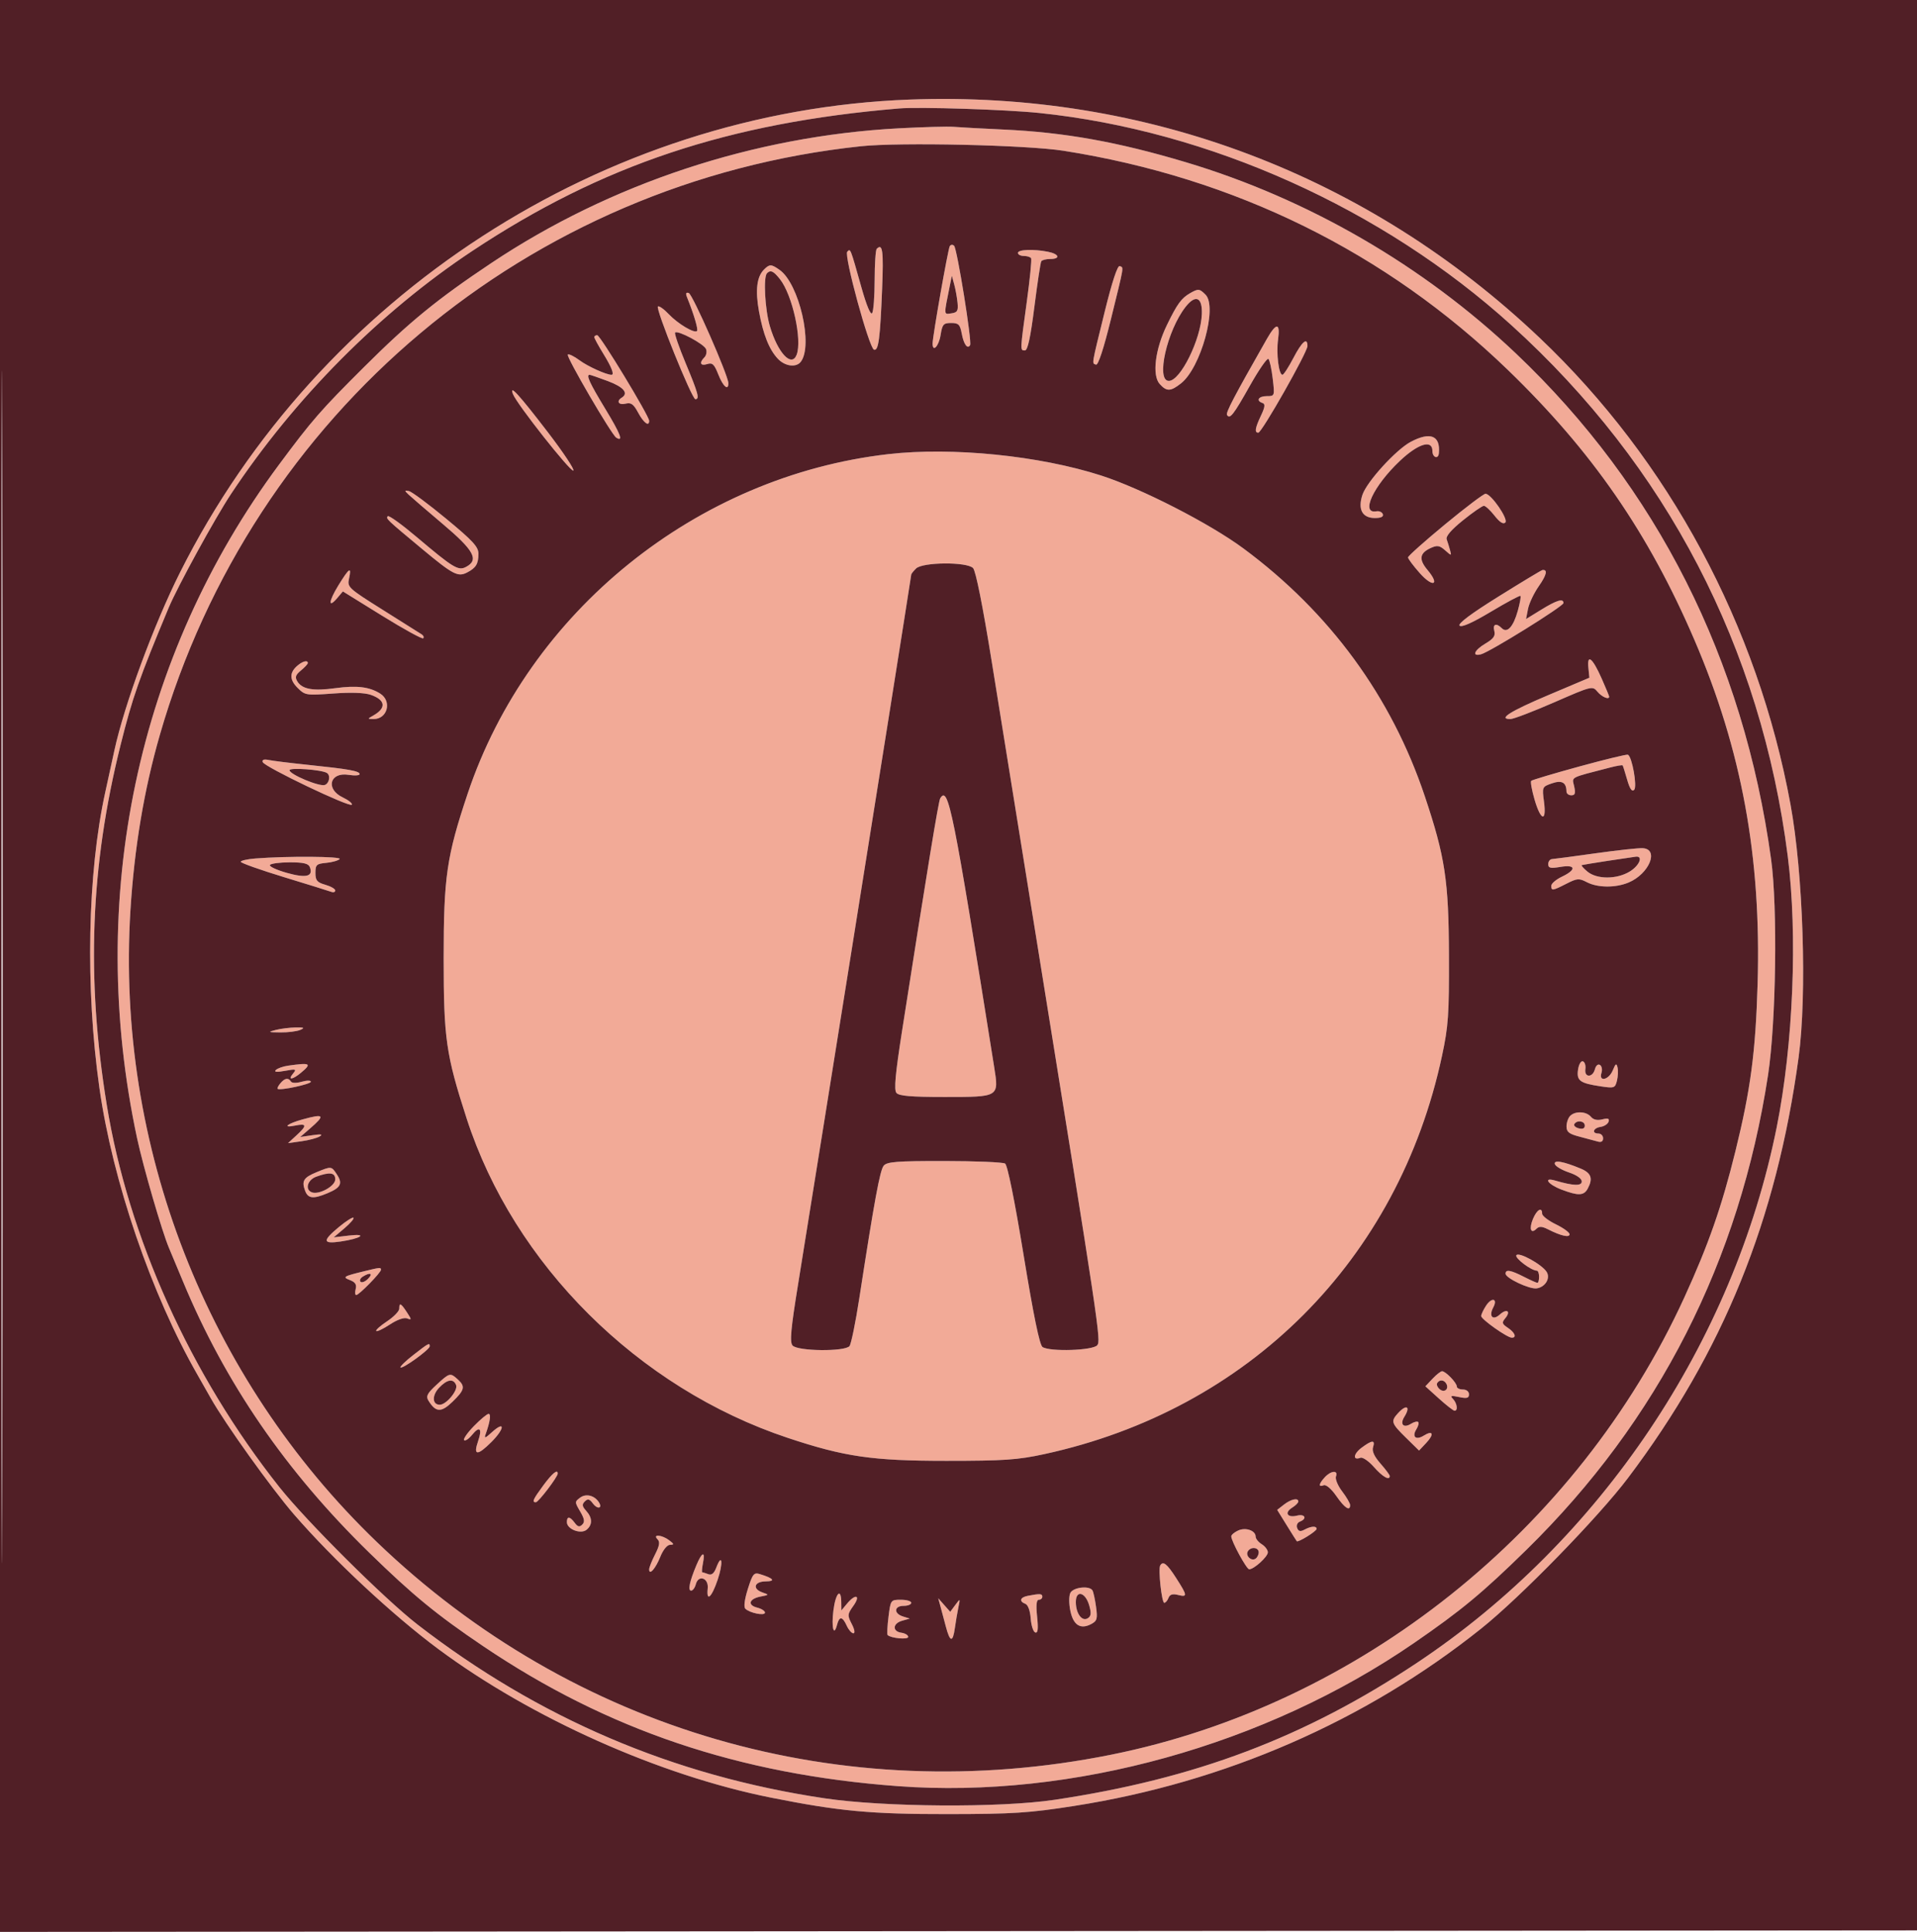 <svg xmlns="http://www.w3.org/2000/svg" width="629" height="634" viewBox="0 0 629 634" version="1.1"><path d="M 298.500 32.674 C 198.048 36.400, 104.722 96.887, 59.073 187.855 C 50.476 204.985, 40.806 231.209, 37.533 246.269 C 36.788 249.696, 35.438 255.875, 34.532 260 C 28.705 286.543, 27.961 324.125, 32.612 357 C 36.934 387.548, 49.704 424.889, 64.846 451.250 C 66.031 453.312, 67.947 456.687, 69.104 458.750 C 73.810 467.138, 89.004 488.374, 96.470 497 C 109.256 511.771, 128.832 530.039, 143.761 541.131 C 174.344 563.855, 216.369 582.635, 252.976 589.938 C 275.338 594.399, 285.773 595.371, 311 595.342 C 332.464 595.317, 337.595 594.987, 352.403 592.672 C 401.847 584.943, 447.980 564.841, 486 534.458 C 498.867 524.175, 524.443 497.930, 534.196 485 C 565.372 443.670, 582.916 400.404, 590.155 347 C 592.942 326.439, 591.669 286.727, 587.495 264 C 576.715 205.306, 547.640 151.198, 505.239 110.924 C 448.861 57.375, 376.004 29.799, 298.500 32.674 M 295 35.591 C 238.955 40.296, 197.544 54.123, 155 82.337 C 124.640 102.471, 96.692 130.625, 75.794 162.127 C 70.597 169.960, 58.230 192.539, 55.323 199.500 C 45.602 222.777, 43.445 228.935, 39.560 244.500 C 29.659 284.165, 28.246 320.862, 35.014 362.500 C 42.083 405.984, 62.477 451.187, 91.637 488 C 100.497 499.185, 126.284 524.843, 137 533.136 C 176.745 563.892, 220.923 582.760, 270.500 590.152 C 290.093 593.073, 328.065 593.328, 345.970 590.658 C 392.238 583.760, 428.189 570.168, 465 545.655 C 525.149 505.602, 568.807 440.560, 582.973 369.896 C 588.400 342.825, 589.870 306.736, 586.595 281 C 577.882 212.529, 546.859 152.896, 495.941 106.739 C 453.705 68.452, 396.756 42.847, 341 37.074 C 330.114 35.947, 301.681 35.030, 295 35.591 M 294.849 42.113 C 247.379 44.655, 200.301 60.228, 161.226 86.315 C 143.444 98.186, 134.324 105.639, 119.427 120.476 C 105.223 134.622, 102.374 137.893, 91.535 152.500 C 44.921 215.318, 28.147 294.996, 44.990 373.590 C 46.996 382.948, 53.167 404.184, 55.426 409.500 C 56.127 411.150, 58.195 416.100, 60.022 420.500 C 73.851 453.811, 93.758 482.806, 121.157 509.545 C 135.481 523.524, 143.277 529.925, 158.500 540.205 C 199.262 567.731, 242.496 582.327, 294.655 586.173 C 351.730 590.381, 415.194 572.768, 463.978 539.182 C 479.457 528.524, 486.415 522.755, 500.839 508.615 C 544.151 466.157, 570.802 413.782, 580.128 352.793 C 582.761 335.571, 583.296 297.759, 581.129 282 C 572.092 216.283, 543.645 159.882, 497.403 116 C 466.977 87.126, 429.110 65.192, 389 53.210 C 366.702 46.549, 349.294 43.432, 329.248 42.511 C 322.237 42.189, 314.925 41.791, 313 41.627 C 311.075 41.462, 302.907 41.681, 294.849 42.113 M 282.500 47.993 C 173.388 59.547, 82.835 135.609, 52.429 241.245 C 47.260 259.207, 44.077 278.215, 42.796 298.784 C 37.992 375.950, 67.786 452.339, 123.629 506.029 C 188.086 567.999, 276.310 593.578, 364.500 575.863 C 445.912 559.509, 517.650 502.284, 552.677 425.752 C 560.571 408.505, 564.932 396.016, 569.420 377.804 C 574.411 357.550, 576.032 345.324, 576.699 322.899 C 577.936 281.272, 571.484 246.136, 555.967 210 C 540.881 174.866, 522.381 148.092, 494.736 121.381 C 454.775 82.769, 405.260 58.342, 349 49.484 C 336.896 47.579, 295.234 46.644, 282.500 47.993 M 311.640 80.774 C 311.057 81.717, 306.006 110.364, 306.002 112.750 C 305.997 115.769, 308.037 113.623, 308.616 110 C 309.187 106.428, 309.558 106, 312.082 106 C 314.523 106, 314.999 106.480, 315.568 109.511 C 316.226 113.017, 317.465 114.715, 318.308 113.266 C 318.959 112.149, 314.053 81.653, 313.064 80.664 C 312.603 80.203, 311.962 80.252, 311.640 80.774 M 287.667 81.667 C 287.300 82.033, 286.993 86.646, 286.985 91.917 C 286.976 97.188, 286.611 102.065, 286.173 102.755 C 285.680 103.530, 284.325 100.282, 282.627 94.255 C 278.932 81.146, 279.080 81.520, 278 82.600 C 276.847 83.753, 285.157 114.219, 286.771 114.757 C 288.249 115.250, 288.786 111.223, 289.439 94.750 C 289.937 82.218, 289.600 79.733, 287.667 81.667 M 334 83 C 334 83.550, 334.873 84, 335.941 84 C 337.009 84, 338.080 84.338, 338.323 84.750 C 338.565 85.162, 337.931 91.575, 336.912 99 C 334.674 115.320, 334.687 115, 336.293 115 C 337.206 115, 338.117 110.808, 339.390 100.750 C 340.382 92.912, 341.401 86.162, 341.656 85.750 C 341.910 85.338, 343.216 85, 344.559 85 C 348.048 85, 347.577 83.365, 343.875 82.625 C 339.150 81.680, 334 81.875, 334 83 M 250.653 88.490 C 248.313 90.830, 247.783 95.288, 249.028 102.154 C 250.411 109.779, 252.365 114.695, 255.222 117.736 C 257.554 120.218, 261.198 120.710, 262.737 118.750 C 266.904 113.444, 262.214 93.065, 255.791 88.566 C 253.027 86.630, 252.520 86.623, 250.653 88.490 M 362.495 102.209 C 358.024 120.392, 358.228 119.149, 359.622 119.666 C 360.329 119.928, 362.136 114.423, 364.505 104.791 C 368.976 86.608, 368.772 87.851, 367.378 87.334 C 366.671 87.072, 364.864 92.577, 362.495 102.209 M 251.667 89.667 C 250.415 90.918, 250.997 101.626, 252.612 107.068 C 255.224 115.873, 259.752 120.694, 261.393 116.418 C 263.258 111.557, 260.011 96.826, 255.930 91.638 C 253.807 88.939, 252.841 88.492, 251.667 89.667 M 311.656 93.750 C 309.644 103.719, 309.615 103.192, 312.152 102.832 C 314.137 102.551, 314.451 102.008, 314.182 99.318 C 314.007 97.569, 313.514 94.869, 313.088 93.318 L 312.312 90.500 311.656 93.750 M 390.500 96.208 C 387.616 97.862, 386.256 99.731, 382.875 106.690 C 379.013 114.639, 377.967 123.201, 380.514 126.015 C 382.808 128.550, 384.078 128.513, 387.514 125.811 C 394.016 120.696, 399.539 100.682, 395.550 96.693 C 393.574 94.717, 393.168 94.678, 390.500 96.208 M 225.446 97.614 C 227.649 103.045, 229.165 108.168, 228.705 108.628 C 227.839 109.494, 222.413 106.258, 219.427 103.095 C 217.882 101.457, 216.286 100.323, 215.881 100.573 C 214.962 101.142, 227.014 131, 228.162 131 C 229.621 131, 229.102 129.076, 224.997 119.251 C 222.796 113.983, 221.231 109.436, 221.519 109.147 C 222.390 108.277, 231.020 112.889, 231.665 114.570 C 231.995 115.430, 231.756 116.644, 231.133 117.267 C 229.342 119.058, 229.811 120.195, 232.048 119.485 C 233.750 118.945, 234.367 119.524, 235.700 122.917 C 237.239 126.837, 239.013 128.365, 238.988 125.750 C 238.963 123.224, 227.266 96.589, 225.995 96.165 C 225.060 95.853, 224.902 96.270, 225.446 97.614 M 389.022 100.698 C 382.930 108.442, 379.181 125, 383.520 125 C 387.324 125, 394.058 111.337, 394.345 103.035 C 394.536 97.519, 392.297 96.536, 389.022 100.698 M 415.666 111.250 C 404.839 130.277, 402.143 135.422, 402.606 136.171 C 403.541 137.684, 404.695 136.207, 410.139 126.532 C 413.068 121.325, 415.794 117.394, 416.196 117.796 C 416.598 118.198, 417.230 121.108, 417.601 124.263 C 418.271 129.966, 418.260 130, 415.638 130 C 412.933 130, 412.011 131.499, 414.250 132.255 C 415.198 132.575, 415.078 133.569, 413.750 136.373 C 411.805 140.479, 411.568 142, 412.874 142 C 414.022 142, 429 115.585, 429 113.561 C 429 110.539, 427.215 112.058, 424.373 117.498 C 422.793 120.521, 421.183 122.996, 420.795 122.998 C 419.585 123.002, 418.721 116.054, 419.355 111.424 C 420.123 105.824, 418.789 105.761, 415.666 111.250 M 195 110.639 C 195 110.991, 196.350 113.473, 198 116.154 C 200.690 120.526, 201.647 123, 200.649 123 C 198.939 123, 192.855 120.245, 190.184 118.261 C 188.361 116.906, 186.613 116.054, 186.300 116.367 C 185.681 116.986, 200.659 142.671, 202.193 143.619 C 204.659 145.144, 203.642 142.479, 198.550 134.082 C 193.457 125.684, 192.225 123, 193.462 123 C 193.717 123, 196.417 123.932, 199.462 125.072 C 204.633 127.006, 206.343 129.052, 204 130.500 C 202.122 131.661, 202.995 133.039, 205.250 132.474 C 207.067 132.019, 207.867 132.592, 209.407 135.455 C 211.199 138.785, 213 140.113, 213 138.105 C 213 136.492, 196.932 110, 195.954 110 C 195.429 110, 195 110.288, 195 110.639 M 168.305 129.310 C 169.515 132.538, 187.220 154.982, 188.118 154.427 C 188.597 154.131, 184.859 148.501, 179.813 141.916 C 170.303 129.508, 167.037 125.930, 168.305 129.310 M 462.913 144.984 C 458.071 147.544, 448.454 158.094, 447.030 162.409 C 445.462 167.161, 446.991 170, 451.119 170 C 453.123 170, 454.017 169.572, 453.730 168.750 C 453.489 168.063, 452.546 167.634, 451.633 167.797 C 446.298 168.751, 450.606 159.500, 459.344 151.236 C 465.335 145.570, 470 144.154, 470 148 C 470 150.149, 471.921 150.830, 472.118 148.750 C 472.668 142.949, 469.340 141.587, 462.913 144.984 M 291.500 149.035 C 228.523 156.234, 173.445 200.690, 153.442 260.467 C 146.546 281.077, 145.568 287.788, 145.572 314.500 C 145.576 340.796, 146.331 346.068, 153.088 366.987 C 168.579 414.945, 209.376 455.544, 258.500 471.886 C 277.148 478.090, 286.265 479.409, 310.500 479.409 C 329.435 479.409, 333.914 479.102, 342.647 477.206 C 409.686 462.657, 458.828 413.437, 473.147 346.500 C 475.232 336.751, 475.491 332.998, 475.424 313.500 C 475.338 288.955, 474.164 281.208, 467.514 261.336 C 456.572 228.637, 436.324 200.962, 408 179.993 C 396.929 171.796, 374.533 160.317, 361.299 156.055 C 340.999 149.516, 312.428 146.643, 291.500 149.035 M 134 162.257 C 134.825 163.049, 139.887 167.406, 145.250 171.938 C 155.561 180.651, 157.239 183.731, 152.933 186.036 C 150.375 187.405, 148.787 186.445, 136.697 176.219 C 131.855 172.124, 127.606 169.060, 127.256 169.411 C 126.512 170.155, 126.715 170.349, 138.500 180.154 C 148.697 188.637, 150.270 189.453, 153.322 187.847 C 156.201 186.332, 156.966 185.058, 156.985 181.750 C 156.997 179.468, 155.202 177.513, 146.419 170.250 C 140.599 165.438, 135.087 161.346, 134.169 161.158 C 132.689 160.854, 132.670 160.979, 134 162.257 M 474.180 172.055 C 467.481 177.585, 462 182.477, 462 182.926 C 462 183.375, 463.722 185.684, 465.827 188.055 C 470.183 192.964, 472.590 192.043, 468.405 187.070 C 465.464 183.575, 465.766 181.519, 469.468 179.833 C 471.579 178.871, 472.345 178.995, 474.153 180.591 C 476.285 182.474, 476.307 182.473, 475.770 180.500 C 475.471 179.400, 474.982 177.825, 474.682 177 C 474.324 176.015, 476.160 173.869, 480.030 170.750 C 483.270 168.137, 486.357 166, 486.888 166 C 487.420 166, 488.995 167.457, 490.389 169.238 C 492.066 171.381, 493.259 172.141, 493.916 171.484 C 495.007 170.393, 489.314 162.103, 487.430 162.037 C 486.841 162.017, 480.878 166.525, 474.180 172.055 M 300.571 186.571 C 299.707 187.436, 299 188.320, 299 188.537 C 299 188.962, 285.290 275.336, 279.483 311.500 C 277.540 323.600, 273.475 349.025, 270.450 368 C 267.425 386.975, 263.573 410.959, 261.891 421.297 C 259.476 436.143, 259.087 440.400, 260.039 441.547 C 261.619 443.450, 277.266 443.620, 278.740 441.750 C 279.282 441.063, 280.731 433.975, 281.961 426 C 286.910 393.894, 288.723 384.039, 289.955 382.555 C 291.038 381.249, 294.230 381.002, 309.872 381.015 C 320.118 381.024, 329.079 381.398, 329.787 381.847 C 330.583 382.352, 332.902 393.818, 335.869 411.919 C 339.136 431.851, 341.116 441.460, 342.082 442.072 C 344.595 443.663, 358.591 443.198, 360.020 441.476 C 361.287 439.949, 360.802 436.708, 339.967 307.500 C 338.370 297.600, 335.506 279.825, 333.602 268 C 331.699 256.175, 328.013 233.299, 325.413 217.164 C 322.451 198.782, 320.158 187.300, 319.271 186.414 C 317.189 184.332, 302.689 184.454, 300.571 186.571 M 111.028 192.109 C 107.782 197.385, 107.596 199.883, 110.725 196.186 L 112.500 194.088 125.388 202.072 C 132.477 206.463, 138.539 209.794, 138.860 209.474 C 139.180 209.153, 138.965 208.578, 138.381 208.196 C 137.797 207.813, 132.047 204.191, 125.603 200.147 C 114.296 193.050, 113.909 192.692, 114.523 189.897 C 115.430 185.766, 114.612 186.284, 111.028 192.109 M 491.718 195.745 C 482.661 201.391, 478.274 204.674, 478.922 205.322 C 479.570 205.970, 483.095 204.401, 489.204 200.745 C 494.317 197.686, 498.675 195.354, 498.888 195.563 C 499.101 195.772, 498.708 197.972, 498.013 200.452 C 496.536 205.730, 494.519 207.919, 492.758 206.158 C 490.940 204.340, 489.714 204.800, 490.310 207.077 C 490.726 208.670, 490.054 209.626, 487.427 211.176 C 483.713 213.367, 482.803 215.546, 485.946 214.724 C 488.855 213.964, 513 198.953, 513 197.906 C 513 196.289, 510.820 196.939, 505.720 200.077 L 500.719 203.154 501.368 199.827 C 501.724 197.997, 503.326 194.626, 504.927 192.336 C 507.502 188.652, 507.901 186.838, 506.083 187.077 C 505.762 187.119, 499.298 191.020, 491.718 195.745 M 521.172 219.100 L 521.500 222.415 508.031 228.115 C 495.442 233.442, 491.340 236.047, 495.667 235.966 C 496.675 235.947, 503.125 233.475, 510 230.474 C 522.341 225.085, 522.521 225.041, 524.160 227.008 C 525.597 228.731, 528 229.743, 528 228.624 C 528 228.418, 526.899 225.759, 525.553 222.716 C 522.556 215.939, 520.707 214.413, 521.172 219.100 M 97.831 218.250 C 94.951 220.570, 94.875 222.966, 97.595 225.686 C 100.104 228.195, 100.408 228.244, 109.335 227.592 C 115.201 227.164, 119.641 227.322, 121.670 228.031 C 126.512 229.725, 126.834 232.347, 122.500 234.805 C 120.512 235.932, 120.512 235.939, 122.550 235.970 C 127.135 236.038, 128.695 230.119, 124.750 227.621 C 121.227 225.390, 117.036 224.882, 110.054 225.839 C 102.761 226.839, 99.144 226.200, 97.577 223.636 C 96.718 222.231, 96.955 221.501, 98.750 220.027 C 99.987 219.011, 101 217.914, 101 217.590 C 101 216.608, 99.475 216.926, 97.831 218.250 M 518.223 251.536 C 509.821 253.837, 502.707 255.960, 502.414 256.253 C 502.121 256.545, 502.615 259.308, 503.512 262.393 C 505.565 269.455, 507.510 269.902, 506.608 263.105 C 505.969 258.282, 506.006 258.194, 509.163 257.093 C 512.461 255.943, 513.948 256.763, 513.985 259.750 C 513.993 260.438, 514.711 261, 515.579 261 C 516.807 261, 517.015 260.345, 516.512 258.057 C 515.805 254.834, 514.719 255.401, 528.351 251.867 C 530.469 251.318, 532.300 251.011, 532.421 251.184 C 532.541 251.358, 533.205 253.468, 533.897 255.873 C 534.769 258.906, 535.473 259.927, 536.196 259.204 C 537.259 258.141, 535.522 248.351, 534.150 247.673 C 533.792 247.496, 526.625 249.235, 518.223 251.536 M 86.202 250.105 C 86.715 251.646, 114.828 265.087, 115.446 264.087 C 115.704 263.670, 114.359 262.588, 112.457 261.681 C 106.718 258.944, 108.206 253.285, 114.400 254.290 C 116.380 254.611, 118 254.503, 118 254.048 C 118 253.030, 114.483 252.398, 101 250.998 C 95.225 250.398, 89.443 249.683, 88.152 249.410 C 86.614 249.084, 85.941 249.324, 86.202 250.105 M 95 252.762 C 95 254.139, 104.878 258.261, 106.597 257.601 C 108.083 257.031, 108.513 254.432, 107.250 253.659 C 105.499 252.587, 95 251.818, 95 252.762 M 308.499 262.002 C 307.939 262.908, 304.353 284.774, 295.968 338.405 C 293.763 352.509, 293.296 357.652, 294.129 358.655 C 294.971 359.670, 298.861 360, 310 360 C 327.883 360, 327.780 360.062, 326.214 350.226 C 312.641 264.971, 311.175 257.672, 308.499 262.002 M 523.500 280.035 C 516.350 281.040, 509.938 281.894, 509.250 281.931 C 508.563 281.969, 508 282.715, 508 283.588 C 508 284.886, 508.729 285.053, 512 284.500 C 517.072 283.643, 517.345 285.391, 512.500 287.701 C 510.575 288.619, 509 289.962, 509 290.685 C 509 292.410, 509.375 292.360, 513.962 290.019 C 517.490 288.219, 518.104 288.173, 520.673 289.513 C 524.228 291.367, 530.075 291.413, 534.364 289.621 C 541.143 286.789, 544.482 278.674, 539 278.354 C 537.625 278.273, 530.650 279.030, 523.500 280.035 M 83.750 281.735 C 81.138 281.941, 79 282.430, 79 282.822 C 79 283.214, 85.412 285.489, 93.250 287.877 C 101.088 290.266, 108.063 292.433, 108.750 292.694 C 109.438 292.954, 110 292.744, 110 292.228 C 110 291.712, 108.537 290.870, 106.750 290.357 C 104.024 289.576, 103.500 288.947, 103.500 286.463 C 103.500 283.805, 103.860 283.467, 107 283.179 C 108.925 283.002, 110.928 282.439, 111.450 281.929 C 112.370 281.029, 94.306 280.903, 83.750 281.735 M 527.500 282.515 C 523.100 283.193, 519.275 283.820, 519 283.907 C 518.725 283.995, 519.562 284.952, 520.861 286.033 C 523.967 288.621, 530.487 288.610, 534.750 286.011 C 537.922 284.077, 539.243 280.860, 536.750 281.140 C 536.063 281.218, 531.900 281.836, 527.500 282.515 M 88.578 283.874 C 88.281 284.354, 90.782 285.517, 94.135 286.458 C 100.492 288.241, 102.847 287.650, 101.664 284.567 C 101.211 283.386, 99.591 283, 95.090 283 C 91.806 283, 88.875 283.393, 88.578 283.874 M 90.500 338 C 87.792 338.689, 87.937 338.768, 92 338.811 C 94.475 338.838, 97.400 338.473, 98.500 338 C 100.108 337.309, 99.815 337.150, 97 337.189 C 95.075 337.215, 92.150 337.580, 90.500 338 M 517.785 351.010 C 517.251 354.653, 518.371 355.483, 525.204 356.508 C 529.656 357.176, 529.942 357.078, 530.543 354.686 C 530.892 353.296, 530.983 351.335, 530.746 350.329 C 530.390 348.820, 530.116 348.982, 529.182 351.250 C 527.876 354.422, 524.490 355.184, 525.473 352.084 C 525.808 351.030, 525.583 349.860, 524.973 349.484 C 524.336 349.089, 523.632 349.690, 523.316 350.899 C 522.576 353.731, 519.776 353.681, 520.187 350.843 C 520.359 349.657, 519.991 348.512, 519.370 348.300 C 518.743 348.085, 518.037 349.294, 517.785 351.010 M 94.500 349.727 C 92.850 349.962, 91.050 350.604, 90.500 351.155 C 89.833 351.823, 90.831 351.911, 93.500 351.421 C 97.149 350.751, 97.379 350.832, 96.128 352.343 C 94.281 354.572, 95.954 354.389, 98.750 352.056 C 102.435 348.982, 101.877 348.677, 94.500 349.727 M 91.980 355.524 C 91.284 356.362, 90.892 357.178, 91.107 357.337 C 91.953 357.958, 102 355.797, 102 354.994 C 102 354.522, 100.662 354.523, 99.013 354.996 C 97.250 355.502, 95.793 355.473, 95.454 354.926 C 94.623 353.581, 93.421 353.787, 91.980 355.524 M 515.200 366.200 C 514.540 366.860, 514 368.418, 514 369.661 C 514 371.483, 514.827 372.136, 518.250 373.021 C 520.587 373.625, 523.288 374.348, 524.250 374.627 C 525.388 374.957, 526 374.587, 526 373.567 C 526 372.705, 525.325 372, 524.500 372 C 522.172 372, 522.733 370.178, 525.172 369.820 C 526.366 369.644, 527.550 368.874, 527.802 368.109 C 528.145 367.068, 527.628 366.877, 525.745 367.349 C 524.097 367.763, 522.802 367.466, 521.992 366.490 C 520.503 364.697, 516.859 364.541, 515.200 366.200 M 99.320 367.348 C 94.256 368.743, 92.381 370.274, 96.823 369.385 C 100.720 368.606, 100.817 369.345, 97.250 372.621 L 94.500 375.147 98.904 374.537 C 101.326 374.202, 104.026 373.484, 104.904 372.943 C 106.038 372.244, 105.342 372.130, 102.500 372.550 L 98.500 373.140 101.759 370.320 C 106.811 365.949, 106.366 365.407, 99.320 367.348 M 516.570 368.886 C 516.269 369.374, 516.917 370.007, 518.011 370.293 C 519.300 370.630, 520 370.318, 520 369.406 C 520 367.861, 517.443 367.474, 516.570 368.886 M 510.182 382.046 C 510.426 382.777, 512.509 384.003, 514.813 384.771 C 517.324 385.608, 519 386.786, 519 387.714 C 519 389.273, 516.290 389.182, 510.250 387.422 C 506.199 386.242, 507.887 388.685, 512.283 390.364 C 517.852 392.491, 519.701 392.427, 520.965 390.066 C 522.742 386.746, 522.118 384.947, 518.695 383.517 C 512.940 381.112, 509.683 380.550, 510.182 382.046 M 103.814 384.708 C 99.613 386.434, 98.916 387.568, 100.099 390.750 C 101.067 393.355, 102.746 393.551, 107.410 391.602 C 111.820 389.760, 112.506 388.422, 110.563 385.456 C 108.732 382.662, 108.783 382.667, 103.814 384.708 M 103.750 386.162 C 100.874 387.213, 99.976 390.393, 102.302 391.286 C 104.664 392.192, 110 389.255, 110 387.048 C 110 384.783, 108.218 384.531, 103.750 386.162 M 502.987 400.032 C 501.641 403.281, 502.307 405.093, 504.165 403.235 C 505.008 402.392, 505.962 402.440, 507.899 403.425 C 512.149 405.585, 515 406.239, 515 405.054 C 515 404.460, 512.975 402.990, 510.500 401.788 C 508.025 400.585, 506 399.016, 506 398.301 C 506 395.947, 504.266 396.943, 502.987 400.032 M 111.233 402.650 C 105.712 407.236, 105.826 408.292, 111.750 407.437 C 118.444 406.471, 120.893 404.728, 114.500 405.480 L 109.500 406.068 112.994 403.111 C 114.915 401.485, 116.258 399.924, 115.977 399.644 C 115.696 399.363, 113.562 400.716, 111.233 402.650 M 497.540 411.936 C 496.964 412.868, 502.426 416.987, 504.250 416.996 C 504.663 416.998, 505 417.900, 505 419 C 505 420.100, 504.757 421, 504.460 421 C 504.163 421, 502.156 420.100, 500 419 C 495.662 416.787, 494 416.504, 494 417.980 C 494 419.454, 501.854 423.164, 504.225 422.809 C 507.037 422.389, 508.790 419.476, 507.480 417.400 C 505.920 414.926, 498.285 410.730, 497.540 411.936 M 119.500 417.181 C 112.650 418.848, 112.247 419.103, 114.864 420.110 C 116.572 420.768, 117.084 421.572, 116.708 423.010 C 116.421 424.104, 116.504 425, 116.891 425 C 117.800 425, 125 417.638, 125 416.708 C 125 415.879, 124.762 415.899, 119.500 417.181 M 119.029 418.961 C 118.220 419.473, 117.893 420.226, 118.303 420.636 C 118.712 421.046, 119.808 420.620, 120.738 419.690 C 122.545 417.883, 121.464 417.421, 119.029 418.961 M 487.609 428.473 C 486.724 429.824, 486 431.364, 486 431.894 C 486 432.960, 494.542 439, 496.050 439 C 497.740 439, 497.059 437.283, 494.764 435.759 C 492.818 434.467, 492.707 434.059, 493.906 432.613 C 495.844 430.279, 494.412 429.318, 492.105 431.405 C 489.808 433.484, 488.410 431.972, 489.956 429.081 C 491.528 426.146, 489.482 425.616, 487.609 428.473 M 131 429.486 C 131 430.303, 129.191 432.169, 126.980 433.632 C 124.768 435.095, 123.184 436.518, 123.459 436.793 C 123.734 437.068, 125.749 436.108, 127.936 434.661 C 130.319 433.084, 132.581 432.286, 133.581 432.669 C 135.105 433.254, 135.099 433.081, 133.509 430.655 C 131.524 427.624, 131 427.380, 131 429.486 M 135.646 444.648 C 133.070 446.655, 131.169 448.502, 131.421 448.754 C 132.034 449.367, 141 442.887, 141 441.830 C 141 440.560, 140.672 440.732, 135.646 444.648 M 470.021 452.478 L 467.693 454.956 472.096 458.937 C 474.518 461.126, 476.837 462.936, 477.250 462.959 C 478.443 463.024, 478.120 460.525, 476.750 459.095 C 475.728 458.028, 476.093 457.914, 478.750 458.474 C 481.334 459.019, 482 458.835, 482 457.579 C 482 456.667, 481.156 456, 480 456 C 478.900 456, 478 455.550, 478 455 C 478 453.795, 474.337 450, 473.174 450 C 472.720 450, 471.301 451.115, 470.021 452.478 M 143.235 454.447 C 140.179 457.267, 139.694 458.209, 140.567 459.630 C 142.972 463.544, 144.750 463.634, 148.470 460.030 C 152.484 456.138, 152.750 454.988, 150.171 452.655 C 147.718 450.435, 147.531 450.483, 143.235 454.447 M 144.048 455.449 C 141.683 457.967, 141.817 461, 144.294 461 C 146.418 461, 150.328 456.298, 149.658 454.551 C 148.796 452.306, 146.683 452.644, 144.048 455.449 M 471.570 453.887 C 471.269 454.374, 471.652 455.296, 472.422 455.935 C 473.981 457.229, 475.577 455.742, 474.500 454 C 473.735 452.762, 472.300 452.706, 471.570 453.887 M 458.655 463.829 C 456.288 466.444, 456.505 467.098, 461.308 471.811 L 465.615 476.039 467.978 473.523 C 470.682 470.646, 470.189 469.241, 467.143 471.143 C 464.589 472.737, 463.188 471.530, 464.729 469.062 C 465.363 468.047, 465.635 466.969, 465.333 466.667 C 465.031 466.365, 463.953 466.637, 462.938 467.271 C 460.516 468.783, 459.252 467.428, 460.788 464.968 C 462.953 461.500, 461.476 460.711, 458.655 463.829 M 155.518 467.982 C 153.380 470.172, 151.927 472.260, 152.290 472.623 C 152.653 472.986, 153.823 472.207, 154.889 470.892 C 157.375 467.825, 158.324 468.773, 156.889 472.889 C 155.197 477.744, 156.614 477.857, 161.235 473.235 C 165.693 468.778, 165.781 466.029, 161.336 470.079 C 159.179 472.045, 158.805 472.154, 159.344 470.657 C 160.788 466.651, 161.174 464, 160.311 464 C 159.813 464, 157.656 465.792, 155.518 467.982 M 446.745 475.119 C 444.039 477.137, 443.791 479.401, 446.384 478.406 C 447.110 478.127, 449.107 479.497, 450.822 481.450 C 453.641 484.661, 456 485.997, 456 484.382 C 456 484.042, 454.631 482.205, 452.959 480.300 C 450.898 477.954, 450.114 476.217, 450.526 474.918 C 451.302 472.474, 450.213 472.532, 446.745 475.119 M 178.250 487.497 C 174.845 492.126, 174.461 493, 175.830 493 C 176.665 493, 183 484.683, 183 483.587 C 183 482.009, 181.190 483.500, 178.250 487.497 M 434.655 484.829 C 432.656 487.037, 432.522 488.121, 434.334 487.425 C 435.114 487.126, 436.832 488.593, 438.470 490.957 C 441.204 494.902, 443 496.082, 443 493.933 C 443 493.347, 441.825 491.326, 440.389 489.443 C 438.953 487.561, 438.039 485.341, 438.358 484.510 C 439.171 482.390, 436.667 482.605, 434.655 484.829 M 190.388 491.464 C 188.545 492.819, 188.544 492.926, 190.360 496.016 C 191.784 498.439, 191.944 499.452, 191.042 500.340 C 190.148 501.222, 189.555 501.080, 188.572 499.750 C 186.981 497.596, 186 497.509, 186 499.521 C 186 501.842, 190.563 503.607, 192.470 502.025 C 194.464 500.370, 194.410 498.111, 192.324 495.805 C 190.989 494.330, 190.901 493.703, 191.891 492.726 C 192.875 491.756, 193.431 491.902, 194.557 493.427 C 195.989 495.367, 197.767 495.049, 196.544 493.072 C 195.130 490.783, 192.316 490.048, 190.388 491.464 M 421.282 493.772 L 419.064 495.500 422.159 500.500 C 423.861 503.250, 425.361 505.627, 425.492 505.781 C 425.917 506.285, 431.987 502.522, 431.994 501.750 C 432.002 500.709, 430.217 500.813, 428.034 501.982 C 426.664 502.715, 426.052 502.579, 425.617 501.444 C 425.289 500.589, 425.682 499.675, 426.517 499.355 C 428.998 498.403, 428.185 496.737, 425.561 497.395 C 422.403 498.188, 421.327 496.437, 423.961 494.792 C 425.083 494.092, 426 493.177, 426 492.759 C 426 491.454, 423.596 491.970, 421.282 493.772 M 406.250 502.277 C 405.012 502.843, 404 503.702, 404 504.186 C 404 505.780, 409.015 515, 409.882 515 C 411.455 515, 416 510.867, 416 509.436 C 416 508.655, 415.100 507.455, 414 506.768 C 412.900 506.081, 412 504.968, 412 504.295 C 412 502.282, 408.742 501.139, 406.250 502.277 M 215.746 505.146 C 216.607 506.007, 216.408 507.239, 214.946 510.106 C 213.876 512.204, 213 514.415, 213 515.019 C 213 517.148, 215.102 514.784, 216.651 510.915 C 217.568 508.624, 218.898 506.987, 219.859 506.968 C 221.250 506.941, 221.205 506.713, 219.559 505.468 C 217.178 503.668, 213.999 503.399, 215.746 505.146 M 409.446 509.087 C 408.573 510.499, 410.501 512.427, 411.913 511.554 C 412.511 511.184, 413 510.234, 413 509.441 C 413 507.757, 410.426 507.501, 409.446 509.087 M 228.484 513.692 C 226.251 519.037, 225.641 522, 226.775 522 C 227.320 522, 228.012 521.061, 228.312 519.913 C 229.166 516.650, 232.576 517.850, 232.212 521.286 C 231.731 525.825, 233.475 524.326, 235.456 518.497 C 237.342 512.948, 236.950 509.371, 235.014 514.463 C 234.295 516.355, 233.487 517.017, 232.404 516.602 C 231.542 516.271, 230.659 516, 230.443 516 C 230.227 516, 230.320 514.650, 230.650 513 C 231.475 508.875, 230.346 509.235, 228.484 513.692 M 380.684 513.750 C 379.979 514.970, 381.178 526, 382.017 526 C 382.440 526, 383.063 525.277, 383.402 524.394 C 383.841 523.251, 384.736 522.968, 386.509 523.413 C 389.706 524.215, 389.647 523.684, 385.896 517.838 C 382.904 513.175, 381.606 512.157, 380.684 513.750 M 245.379 521.467 C 244.293 524.913, 243.982 527.375, 244.563 527.942 C 246.024 529.371, 251 530.356, 251 529.217 C 251 528.667, 249.843 527.926, 248.429 527.572 C 245.139 526.746, 245.801 524.664, 249.582 523.945 C 252.361 523.416, 252.393 523.354, 250.250 522.628 C 246.763 521.446, 247.430 519.005, 251.250 518.970 C 254.627 518.938, 253.833 517.955, 249.316 516.574 C 247.369 515.980, 246.941 516.512, 245.379 521.467 M 351.200 522.750 C 350.705 523.746, 350.711 526.309, 351.213 528.698 C 352.199 533.380, 354.559 534.842, 358.084 532.955 C 359.969 531.946, 360.166 531.227, 359.630 527.317 C 359.292 524.851, 358.760 522.421, 358.449 521.917 C 357.439 520.283, 352.123 520.894, 351.200 522.750 M 273.451 528.546 C 272.754 534.123, 273.581 537.319, 274.656 533.206 C 275.410 530.322, 276.413 530.415, 277.818 533.500 C 278.445 534.875, 279.428 536, 280.004 536 C 280.619 536, 280.403 534.747, 279.482 532.965 C 278.009 530.116, 278.042 529.750, 280.025 526.965 C 282.495 523.496, 280.743 522.894, 277.944 526.250 L 276.067 528.500 276.033 525.750 C 275.974 520.871, 274.165 522.829, 273.451 528.546 M 337.250 523.706 C 334.699 524.197, 334.293 525.515, 336.440 526.339 C 337.300 526.669, 338.005 528.593, 338.190 531.118 C 338.360 533.443, 339.033 535.520, 339.684 535.734 C 340.545 536.017, 340.712 534.607, 340.294 530.561 C 339.899 526.730, 340.075 525, 340.860 525 C 341.487 525, 342 524.550, 342 524 C 342 522.982, 341.249 522.936, 337.250 523.706 M 353 525.736 C 353 529.506, 355.026 532.262, 356.919 531.068 C 358.017 530.376, 358.122 529.417, 357.384 526.843 C 356.130 522.472, 353 521.681, 353 525.736 M 291.533 530.584 C 291.149 533.655, 291.017 536.351, 291.240 536.574 C 292.300 537.634, 298 538.157, 298 537.195 C 298 536.614, 296.988 535.995, 295.750 535.820 C 292.721 535.389, 292.888 532.763, 296 531.884 L 298.500 531.178 296.250 530.472 C 293.179 529.509, 293.359 527, 296.500 527 C 297.875 527, 299 526.550, 299 526 C 299 525.450, 297.477 525, 295.615 525 C 292.256 525, 292.225 525.043, 291.533 530.584 M 308.531 527 C 308.907 528.375, 309.719 531.413, 310.335 533.750 C 311.716 538.992, 312.630 539.146, 313.314 534.250 C 313.603 532.188, 314.119 529.150, 314.461 527.500 C 315.082 524.510, 315.078 524.508, 313.435 526.728 L 311.785 528.956 309.817 526.728 L 307.848 524.500 308.531 527" stroke="none" fill="#f2aa97" fill-rule="evenodd"/><path d="M 0 317.002 L 0 634.003 314.750 633.752 L 629.500 633.500 629.752 316.750 L 630.003 -0 315.002 -0 L 0 0 0 317.002 M 0.494 317.500 C 0.494 491.850, 0.609 563.026, 0.750 475.669 C 0.891 388.312, 0.891 245.662, 0.750 158.669 C 0.609 71.676, 0.494 143.150, 0.494 317.500 M 298.500 32.674 C 198.048 36.400, 104.722 96.887, 59.073 187.855 C 50.476 204.985, 40.806 231.209, 37.533 246.269 C 36.788 249.696, 35.438 255.875, 34.532 260 C 28.705 286.543, 27.961 324.125, 32.612 357 C 36.934 387.548, 49.704 424.889, 64.846 451.250 C 66.031 453.312, 67.947 456.687, 69.104 458.750 C 73.810 467.138, 89.004 488.374, 96.470 497 C 109.256 511.771, 128.832 530.039, 143.761 541.131 C 174.344 563.855, 216.369 582.635, 252.976 589.938 C 275.338 594.399, 285.773 595.371, 311 595.342 C 332.464 595.317, 337.595 594.987, 352.403 592.672 C 401.847 584.943, 447.980 564.841, 486 534.458 C 498.867 524.175, 524.443 497.930, 534.196 485 C 565.372 443.670, 582.916 400.404, 590.155 347 C 592.942 326.439, 591.669 286.727, 587.495 264 C 576.715 205.306, 547.640 151.198, 505.239 110.924 C 448.861 57.375, 376.004 29.799, 298.500 32.674 M 295 35.591 C 238.955 40.296, 197.544 54.123, 155 82.337 C 124.640 102.471, 96.692 130.625, 75.794 162.127 C 70.597 169.960, 58.230 192.539, 55.323 199.500 C 45.602 222.777, 43.445 228.935, 39.560 244.500 C 29.659 284.165, 28.246 320.862, 35.014 362.500 C 42.083 405.984, 62.477 451.187, 91.637 488 C 100.497 499.185, 126.284 524.843, 137 533.136 C 176.745 563.892, 220.923 582.760, 270.500 590.152 C 290.093 593.073, 328.065 593.328, 345.970 590.658 C 392.238 583.760, 428.189 570.168, 465 545.655 C 525.149 505.602, 568.807 440.560, 582.973 369.896 C 588.400 342.825, 589.870 306.736, 586.595 281 C 577.882 212.529, 546.859 152.896, 495.941 106.739 C 453.705 68.452, 396.756 42.847, 341 37.074 C 330.114 35.947, 301.681 35.030, 295 35.591 M 294.849 42.113 C 247.379 44.655, 200.301 60.228, 161.226 86.315 C 143.444 98.186, 134.324 105.639, 119.427 120.476 C 105.223 134.622, 102.374 137.893, 91.535 152.500 C 44.921 215.318, 28.147 294.996, 44.990 373.590 C 46.996 382.948, 53.167 404.184, 55.426 409.500 C 56.127 411.150, 58.195 416.100, 60.022 420.500 C 73.851 453.811, 93.758 482.806, 121.157 509.545 C 135.481 523.524, 143.277 529.925, 158.500 540.205 C 199.262 567.731, 242.496 582.327, 294.655 586.173 C 351.730 590.381, 415.194 572.768, 463.978 539.182 C 479.457 528.524, 486.415 522.755, 500.839 508.615 C 544.151 466.157, 570.802 413.782, 580.128 352.793 C 582.761 335.571, 583.296 297.759, 581.129 282 C 572.092 216.283, 543.645 159.882, 497.403 116 C 466.977 87.126, 429.110 65.192, 389 53.210 C 366.702 46.549, 349.294 43.432, 329.248 42.511 C 322.237 42.189, 314.925 41.791, 313 41.627 C 311.075 41.462, 302.907 41.681, 294.849 42.113 M 282.500 47.993 C 173.388 59.547, 82.835 135.609, 52.429 241.245 C 47.260 259.207, 44.077 278.215, 42.796 298.784 C 37.992 375.950, 67.786 452.339, 123.629 506.029 C 188.086 567.999, 276.310 593.578, 364.500 575.863 C 445.912 559.509, 517.650 502.284, 552.677 425.752 C 560.571 408.505, 564.932 396.016, 569.420 377.804 C 574.411 357.550, 576.032 345.324, 576.699 322.899 C 577.936 281.272, 571.484 246.136, 555.967 210 C 540.881 174.866, 522.381 148.092, 494.736 121.381 C 454.775 82.769, 405.260 58.342, 349 49.484 C 336.896 47.579, 295.234 46.644, 282.500 47.993 M 311.640 80.774 C 311.057 81.717, 306.006 110.364, 306.002 112.750 C 305.997 115.769, 308.037 113.623, 308.616 110 C 309.187 106.428, 309.558 106, 312.082 106 C 314.523 106, 314.999 106.480, 315.568 109.511 C 316.226 113.017, 317.465 114.715, 318.308 113.266 C 318.959 112.149, 314.053 81.653, 313.064 80.664 C 312.603 80.203, 311.962 80.252, 311.640 80.774 M 287.667 81.667 C 287.300 82.033, 286.993 86.646, 286.985 91.917 C 286.976 97.188, 286.611 102.065, 286.173 102.755 C 285.680 103.530, 284.325 100.282, 282.627 94.255 C 278.932 81.146, 279.080 81.520, 278 82.600 C 276.847 83.753, 285.157 114.219, 286.771 114.757 C 288.249 115.250, 288.786 111.223, 289.439 94.750 C 289.937 82.218, 289.600 79.733, 287.667 81.667 M 334 83 C 334 83.550, 334.873 84, 335.941 84 C 337.009 84, 338.080 84.338, 338.323 84.750 C 338.565 85.162, 337.931 91.575, 336.912 99 C 334.674 115.320, 334.687 115, 336.293 115 C 337.206 115, 338.117 110.808, 339.390 100.750 C 340.382 92.912, 341.401 86.162, 341.656 85.750 C 341.910 85.338, 343.216 85, 344.559 85 C 348.048 85, 347.577 83.365, 343.875 82.625 C 339.150 81.680, 334 81.875, 334 83 M 250.653 88.490 C 248.313 90.830, 247.783 95.288, 249.028 102.154 C 250.411 109.779, 252.365 114.695, 255.222 117.736 C 257.554 120.218, 261.198 120.710, 262.737 118.750 C 266.904 113.444, 262.214 93.065, 255.791 88.566 C 253.027 86.630, 252.520 86.623, 250.653 88.490 M 362.495 102.209 C 358.024 120.392, 358.228 119.149, 359.622 119.666 C 360.329 119.928, 362.136 114.423, 364.505 104.791 C 368.976 86.608, 368.772 87.851, 367.378 87.334 C 366.671 87.072, 364.864 92.577, 362.495 102.209 M 251.667 89.667 C 250.415 90.918, 250.997 101.626, 252.612 107.068 C 255.224 115.873, 259.752 120.694, 261.393 116.418 C 263.258 111.557, 260.011 96.826, 255.930 91.638 C 253.807 88.939, 252.841 88.492, 251.667 89.667 M 311.656 93.750 C 309.644 103.719, 309.615 103.192, 312.152 102.832 C 314.137 102.551, 314.451 102.008, 314.182 99.318 C 314.007 97.569, 313.514 94.869, 313.088 93.318 L 312.312 90.500 311.656 93.750 M 390.500 96.208 C 387.616 97.862, 386.256 99.731, 382.875 106.690 C 379.013 114.639, 377.967 123.201, 380.514 126.015 C 382.808 128.550, 384.078 128.513, 387.514 125.811 C 394.016 120.696, 399.539 100.682, 395.550 96.693 C 393.574 94.717, 393.168 94.678, 390.500 96.208 M 225.446 97.614 C 227.649 103.045, 229.165 108.168, 228.705 108.628 C 227.839 109.494, 222.413 106.258, 219.427 103.095 C 217.882 101.457, 216.286 100.323, 215.881 100.573 C 214.962 101.142, 227.014 131, 228.162 131 C 229.621 131, 229.102 129.076, 224.997 119.251 C 222.796 113.983, 221.231 109.436, 221.519 109.147 C 222.390 108.277, 231.020 112.889, 231.665 114.570 C 231.995 115.430, 231.756 116.644, 231.133 117.267 C 229.342 119.058, 229.811 120.195, 232.048 119.485 C 233.750 118.945, 234.367 119.524, 235.700 122.917 C 237.239 126.837, 239.013 128.365, 238.988 125.750 C 238.963 123.224, 227.266 96.589, 225.995 96.165 C 225.060 95.853, 224.902 96.270, 225.446 97.614 M 389.022 100.698 C 382.930 108.442, 379.181 125, 383.520 125 C 387.324 125, 394.058 111.337, 394.345 103.035 C 394.536 97.519, 392.297 96.536, 389.022 100.698 M 415.666 111.250 C 404.839 130.277, 402.143 135.422, 402.606 136.171 C 403.541 137.684, 404.695 136.207, 410.139 126.532 C 413.068 121.325, 415.794 117.394, 416.196 117.796 C 416.598 118.198, 417.230 121.108, 417.601 124.263 C 418.271 129.966, 418.260 130, 415.638 130 C 412.933 130, 412.011 131.499, 414.250 132.255 C 415.198 132.575, 415.078 133.569, 413.750 136.373 C 411.805 140.479, 411.568 142, 412.874 142 C 414.022 142, 429 115.585, 429 113.561 C 429 110.539, 427.215 112.058, 424.373 117.498 C 422.793 120.521, 421.183 122.996, 420.795 122.998 C 419.585 123.002, 418.721 116.054, 419.355 111.424 C 420.123 105.824, 418.789 105.761, 415.666 111.250 M 195 110.639 C 195 110.991, 196.350 113.473, 198 116.154 C 200.690 120.526, 201.647 123, 200.649 123 C 198.939 123, 192.855 120.245, 190.184 118.261 C 188.361 116.906, 186.613 116.054, 186.300 116.367 C 185.681 116.986, 200.659 142.671, 202.193 143.619 C 204.659 145.144, 203.642 142.479, 198.550 134.082 C 193.457 125.684, 192.225 123, 193.462 123 C 193.717 123, 196.417 123.932, 199.462 125.072 C 204.633 127.006, 206.343 129.052, 204 130.500 C 202.122 131.661, 202.995 133.039, 205.250 132.474 C 207.067 132.019, 207.867 132.592, 209.407 135.455 C 211.199 138.785, 213 140.113, 213 138.105 C 213 136.492, 196.932 110, 195.954 110 C 195.429 110, 195 110.288, 195 110.639 M 168.305 129.310 C 169.515 132.538, 187.220 154.982, 188.118 154.427 C 188.597 154.131, 184.859 148.501, 179.813 141.916 C 170.303 129.508, 167.037 125.930, 168.305 129.310 M 462.913 144.984 C 458.071 147.544, 448.454 158.094, 447.030 162.409 C 445.462 167.161, 446.991 170, 451.119 170 C 453.123 170, 454.017 169.572, 453.730 168.750 C 453.489 168.063, 452.546 167.634, 451.633 167.797 C 446.298 168.751, 450.606 159.500, 459.344 151.236 C 465.335 145.570, 470 144.154, 470 148 C 470 150.149, 471.921 150.830, 472.118 148.750 C 472.668 142.949, 469.340 141.587, 462.913 144.984 M 291.500 149.035 C 228.523 156.234, 173.445 200.690, 153.442 260.467 C 146.546 281.077, 145.568 287.788, 145.572 314.500 C 145.576 340.796, 146.331 346.068, 153.088 366.987 C 168.579 414.945, 209.376 455.544, 258.500 471.886 C 277.148 478.090, 286.265 479.409, 310.500 479.409 C 329.435 479.409, 333.914 479.102, 342.647 477.206 C 409.686 462.657, 458.828 413.437, 473.147 346.500 C 475.232 336.751, 475.491 332.998, 475.424 313.500 C 475.338 288.955, 474.164 281.208, 467.514 261.336 C 456.572 228.637, 436.324 200.962, 408 179.993 C 396.929 171.796, 374.533 160.317, 361.299 156.055 C 340.999 149.516, 312.428 146.643, 291.500 149.035 M 134 162.257 C 134.825 163.049, 139.887 167.406, 145.250 171.938 C 155.561 180.651, 157.239 183.731, 152.933 186.036 C 150.375 187.405, 148.787 186.445, 136.697 176.219 C 131.855 172.124, 127.606 169.060, 127.256 169.411 C 126.512 170.155, 126.715 170.349, 138.500 180.154 C 148.697 188.637, 150.270 189.453, 153.322 187.847 C 156.201 186.332, 156.966 185.058, 156.985 181.750 C 156.997 179.468, 155.202 177.513, 146.419 170.250 C 140.599 165.438, 135.087 161.346, 134.169 161.158 C 132.689 160.854, 132.670 160.979, 134 162.257 M 474.180 172.055 C 467.481 177.585, 462 182.477, 462 182.926 C 462 183.375, 463.722 185.684, 465.827 188.055 C 470.183 192.964, 472.590 192.043, 468.405 187.070 C 465.464 183.575, 465.766 181.519, 469.468 179.833 C 471.579 178.871, 472.345 178.995, 474.153 180.591 C 476.285 182.474, 476.307 182.473, 475.770 180.500 C 475.471 179.400, 474.982 177.825, 474.682 177 C 474.324 176.015, 476.160 173.869, 480.030 170.750 C 483.270 168.137, 486.357 166, 486.888 166 C 487.420 166, 488.995 167.457, 490.389 169.238 C 492.066 171.381, 493.259 172.141, 493.916 171.484 C 495.007 170.393, 489.314 162.103, 487.430 162.037 C 486.841 162.017, 480.878 166.525, 474.180 172.055 M 300.571 186.571 C 299.707 187.436, 299 188.320, 299 188.537 C 299 188.962, 285.290 275.336, 279.483 311.500 C 277.540 323.600, 273.475 349.025, 270.450 368 C 267.425 386.975, 263.573 410.959, 261.891 421.297 C 259.476 436.143, 259.087 440.400, 260.039 441.547 C 261.619 443.450, 277.266 443.620, 278.740 441.750 C 279.282 441.063, 280.731 433.975, 281.961 426 C 286.910 393.894, 288.723 384.039, 289.955 382.555 C 291.038 381.249, 294.230 381.002, 309.872 381.015 C 320.118 381.024, 329.079 381.398, 329.787 381.847 C 330.583 382.352, 332.902 393.818, 335.869 411.919 C 339.136 431.851, 341.116 441.460, 342.082 442.072 C 344.595 443.663, 358.591 443.198, 360.020 441.476 C 361.287 439.949, 360.802 436.708, 339.967 307.500 C 338.370 297.600, 335.506 279.825, 333.602 268 C 331.699 256.175, 328.013 233.299, 325.413 217.164 C 322.451 198.782, 320.158 187.300, 319.271 186.414 C 317.189 184.332, 302.689 184.454, 300.571 186.571 M 111.028 192.109 C 107.782 197.385, 107.596 199.883, 110.725 196.186 L 112.500 194.088 125.388 202.072 C 132.477 206.463, 138.539 209.794, 138.860 209.474 C 139.180 209.153, 138.965 208.578, 138.381 208.196 C 137.797 207.813, 132.047 204.191, 125.603 200.147 C 114.296 193.050, 113.909 192.692, 114.523 189.897 C 115.430 185.766, 114.612 186.284, 111.028 192.109 M 491.718 195.745 C 482.661 201.391, 478.274 204.674, 478.922 205.322 C 479.570 205.970, 483.095 204.401, 489.204 200.745 C 494.317 197.686, 498.675 195.354, 498.888 195.563 C 499.101 195.772, 498.708 197.972, 498.013 200.452 C 496.536 205.730, 494.519 207.919, 492.758 206.158 C 490.940 204.340, 489.714 204.800, 490.310 207.077 C 490.726 208.670, 490.054 209.626, 487.427 211.176 C 483.713 213.367, 482.803 215.546, 485.946 214.724 C 488.855 213.964, 513 198.953, 513 197.906 C 513 196.289, 510.820 196.939, 505.720 200.077 L 500.719 203.154 501.368 199.827 C 501.724 197.997, 503.326 194.626, 504.927 192.336 C 507.502 188.652, 507.901 186.838, 506.083 187.077 C 505.762 187.119, 499.298 191.020, 491.718 195.745 M 521.172 219.100 L 521.500 222.415 508.031 228.115 C 495.442 233.442, 491.340 236.047, 495.667 235.966 C 496.675 235.947, 503.125 233.475, 510 230.474 C 522.341 225.085, 522.521 225.041, 524.160 227.008 C 525.597 228.731, 528 229.743, 528 228.624 C 528 228.418, 526.899 225.759, 525.553 222.716 C 522.556 215.939, 520.707 214.413, 521.172 219.100 M 97.831 218.250 C 94.951 220.570, 94.875 222.966, 97.595 225.686 C 100.104 228.195, 100.408 228.244, 109.335 227.592 C 115.201 227.164, 119.641 227.322, 121.670 228.031 C 126.512 229.725, 126.834 232.347, 122.500 234.805 C 120.512 235.932, 120.512 235.939, 122.550 235.970 C 127.135 236.038, 128.695 230.119, 124.750 227.621 C 121.227 225.390, 117.036 224.882, 110.054 225.839 C 102.761 226.839, 99.144 226.200, 97.577 223.636 C 96.718 222.231, 96.955 221.501, 98.750 220.027 C 99.987 219.011, 101 217.914, 101 217.590 C 101 216.608, 99.475 216.926, 97.831 218.250 M 518.223 251.536 C 509.821 253.837, 502.707 255.960, 502.414 256.253 C 502.121 256.545, 502.615 259.308, 503.512 262.393 C 505.565 269.455, 507.510 269.902, 506.608 263.105 C 505.969 258.282, 506.006 258.194, 509.163 257.093 C 512.461 255.943, 513.948 256.763, 513.985 259.750 C 513.993 260.438, 514.711 261, 515.579 261 C 516.807 261, 517.015 260.345, 516.512 258.057 C 515.805 254.834, 514.719 255.401, 528.351 251.867 C 530.469 251.318, 532.300 251.011, 532.421 251.184 C 532.541 251.358, 533.205 253.468, 533.897 255.873 C 534.769 258.906, 535.473 259.927, 536.196 259.204 C 537.259 258.141, 535.522 248.351, 534.150 247.673 C 533.792 247.496, 526.625 249.235, 518.223 251.536 M 86.202 250.105 C 86.715 251.646, 114.828 265.087, 115.446 264.087 C 115.704 263.670, 114.359 262.588, 112.457 261.681 C 106.718 258.944, 108.206 253.285, 114.400 254.290 C 116.380 254.611, 118 254.503, 118 254.048 C 118 253.030, 114.483 252.398, 101 250.998 C 95.225 250.398, 89.443 249.683, 88.152 249.410 C 86.614 249.084, 85.941 249.324, 86.202 250.105 M 95 252.762 C 95 254.139, 104.878 258.261, 106.597 257.601 C 108.083 257.031, 108.513 254.432, 107.250 253.659 C 105.499 252.587, 95 251.818, 95 252.762 M 308.499 262.002 C 307.939 262.908, 304.353 284.774, 295.968 338.405 C 293.763 352.509, 293.296 357.652, 294.129 358.655 C 294.971 359.670, 298.861 360, 310 360 C 327.883 360, 327.780 360.062, 326.214 350.226 C 312.641 264.971, 311.175 257.672, 308.499 262.002 M 523.500 280.035 C 516.350 281.040, 509.938 281.894, 509.250 281.931 C 508.563 281.969, 508 282.715, 508 283.588 C 508 284.886, 508.729 285.053, 512 284.500 C 517.072 283.643, 517.345 285.391, 512.500 287.701 C 510.575 288.619, 509 289.962, 509 290.685 C 509 292.410, 509.375 292.360, 513.962 290.019 C 517.490 288.219, 518.104 288.173, 520.673 289.513 C 524.228 291.367, 530.075 291.413, 534.364 289.621 C 541.143 286.789, 544.482 278.674, 539 278.354 C 537.625 278.273, 530.650 279.030, 523.500 280.035 M 83.750 281.735 C 81.138 281.941, 79 282.430, 79 282.822 C 79 283.214, 85.412 285.489, 93.250 287.877 C 101.088 290.266, 108.063 292.433, 108.750 292.694 C 109.438 292.954, 110 292.744, 110 292.228 C 110 291.712, 108.537 290.870, 106.750 290.357 C 104.024 289.576, 103.500 288.947, 103.500 286.463 C 103.500 283.805, 103.860 283.467, 107 283.179 C 108.925 283.002, 110.928 282.439, 111.450 281.929 C 112.370 281.029, 94.306 280.903, 83.750 281.735 M 527.500 282.515 C 523.100 283.193, 519.275 283.820, 519 283.907 C 518.725 283.995, 519.562 284.952, 520.861 286.033 C 523.967 288.621, 530.487 288.610, 534.750 286.011 C 537.922 284.077, 539.243 280.860, 536.750 281.140 C 536.063 281.218, 531.900 281.836, 527.500 282.515 M 88.578 283.874 C 88.281 284.354, 90.782 285.517, 94.135 286.458 C 100.492 288.241, 102.847 287.650, 101.664 284.567 C 101.211 283.386, 99.591 283, 95.090 283 C 91.806 283, 88.875 283.393, 88.578 283.874 M 90.500 338 C 87.792 338.689, 87.937 338.768, 92 338.811 C 94.475 338.838, 97.400 338.473, 98.500 338 C 100.108 337.309, 99.815 337.150, 97 337.189 C 95.075 337.215, 92.150 337.580, 90.500 338 M 517.785 351.010 C 517.251 354.653, 518.371 355.483, 525.204 356.508 C 529.656 357.176, 529.942 357.078, 530.543 354.686 C 530.892 353.296, 530.983 351.335, 530.746 350.329 C 530.390 348.820, 530.116 348.982, 529.182 351.250 C 527.876 354.422, 524.490 355.184, 525.473 352.084 C 525.808 351.030, 525.583 349.860, 524.973 349.484 C 524.336 349.089, 523.632 349.690, 523.316 350.899 C 522.576 353.731, 519.776 353.681, 520.187 350.843 C 520.359 349.657, 519.991 348.512, 519.370 348.300 C 518.743 348.085, 518.037 349.294, 517.785 351.010 M 94.500 349.727 C 92.850 349.962, 91.050 350.604, 90.500 351.155 C 89.833 351.823, 90.831 351.911, 93.500 351.421 C 97.149 350.751, 97.379 350.832, 96.128 352.343 C 94.281 354.572, 95.954 354.389, 98.750 352.056 C 102.435 348.982, 101.877 348.677, 94.500 349.727 M 91.980 355.524 C 91.284 356.362, 90.892 357.178, 91.107 357.337 C 91.953 357.958, 102 355.797, 102 354.994 C 102 354.522, 100.662 354.523, 99.013 354.996 C 97.250 355.502, 95.793 355.473, 95.454 354.926 C 94.623 353.581, 93.421 353.787, 91.980 355.524 M 515.200 366.200 C 514.540 366.860, 514 368.418, 514 369.661 C 514 371.483, 514.827 372.136, 518.250 373.021 C 520.587 373.625, 523.288 374.348, 524.250 374.627 C 525.388 374.957, 526 374.587, 526 373.567 C 526 372.705, 525.325 372, 524.500 372 C 522.172 372, 522.733 370.178, 525.172 369.820 C 526.366 369.644, 527.550 368.874, 527.802 368.109 C 528.145 367.068, 527.628 366.877, 525.745 367.349 C 524.097 367.763, 522.802 367.466, 521.992 366.490 C 520.503 364.697, 516.859 364.541, 515.200 366.200 M 99.320 367.348 C 94.256 368.743, 92.381 370.274, 96.823 369.385 C 100.720 368.606, 100.817 369.345, 97.250 372.621 L 94.500 375.147 98.904 374.537 C 101.326 374.202, 104.026 373.484, 104.904 372.943 C 106.038 372.244, 105.342 372.130, 102.500 372.550 L 98.500 373.140 101.759 370.320 C 106.811 365.949, 106.366 365.407, 99.320 367.348 M 516.570 368.886 C 516.269 369.374, 516.917 370.007, 518.011 370.293 C 519.300 370.630, 520 370.318, 520 369.406 C 520 367.861, 517.443 367.474, 516.570 368.886 M 510.182 382.046 C 510.426 382.777, 512.509 384.003, 514.813 384.771 C 517.324 385.608, 519 386.786, 519 387.714 C 519 389.273, 516.290 389.182, 510.250 387.422 C 506.199 386.242, 507.887 388.685, 512.283 390.364 C 517.852 392.491, 519.701 392.427, 520.965 390.066 C 522.742 386.746, 522.118 384.947, 518.695 383.517 C 512.940 381.112, 509.683 380.550, 510.182 382.046 M 103.814 384.708 C 99.613 386.434, 98.916 387.568, 100.099 390.750 C 101.067 393.355, 102.746 393.551, 107.410 391.602 C 111.820 389.760, 112.506 388.422, 110.563 385.456 C 108.732 382.662, 108.783 382.667, 103.814 384.708 M 103.750 386.162 C 100.874 387.213, 99.976 390.393, 102.302 391.286 C 104.664 392.192, 110 389.255, 110 387.048 C 110 384.783, 108.218 384.531, 103.750 386.162 M 502.987 400.032 C 501.641 403.281, 502.307 405.093, 504.165 403.235 C 505.008 402.392, 505.962 402.440, 507.899 403.425 C 512.149 405.585, 515 406.239, 515 405.054 C 515 404.460, 512.975 402.990, 510.500 401.788 C 508.025 400.585, 506 399.016, 506 398.301 C 506 395.947, 504.266 396.943, 502.987 400.032 M 111.233 402.650 C 105.712 407.236, 105.826 408.292, 111.750 407.437 C 118.444 406.471, 120.893 404.728, 114.500 405.480 L 109.500 406.068 112.994 403.111 C 114.915 401.485, 116.258 399.924, 115.977 399.644 C 115.696 399.363, 113.562 400.716, 111.233 402.650 M 497.540 411.936 C 496.964 412.868, 502.426 416.987, 504.250 416.996 C 504.663 416.998, 505 417.900, 505 419 C 505 420.100, 504.757 421, 504.460 421 C 504.163 421, 502.156 420.100, 500 419 C 495.662 416.787, 494 416.504, 494 417.980 C 494 419.454, 501.854 423.164, 504.225 422.809 C 507.037 422.389, 508.790 419.476, 507.480 417.400 C 505.920 414.926, 498.285 410.730, 497.540 411.936 M 119.500 417.181 C 112.650 418.848, 112.247 419.103, 114.864 420.110 C 116.572 420.768, 117.084 421.572, 116.708 423.010 C 116.421 424.104, 116.504 425, 116.891 425 C 117.800 425, 125 417.638, 125 416.708 C 125 415.879, 124.762 415.899, 119.500 417.181 M 119.029 418.961 C 118.220 419.473, 117.893 420.226, 118.303 420.636 C 118.712 421.046, 119.808 420.620, 120.738 419.690 C 122.545 417.883, 121.464 417.421, 119.029 418.961 M 487.609 428.473 C 486.724 429.824, 486 431.364, 486 431.894 C 486 432.960, 494.542 439, 496.050 439 C 497.740 439, 497.059 437.283, 494.764 435.759 C 492.818 434.467, 492.707 434.059, 493.906 432.613 C 495.844 430.279, 494.412 429.318, 492.105 431.405 C 489.808 433.484, 488.410 431.972, 489.956 429.081 C 491.528 426.146, 489.482 425.616, 487.609 428.473 M 131 429.486 C 131 430.303, 129.191 432.169, 126.980 433.632 C 124.768 435.095, 123.184 436.518, 123.459 436.793 C 123.734 437.068, 125.749 436.108, 127.936 434.661 C 130.319 433.084, 132.581 432.286, 133.581 432.669 C 135.105 433.254, 135.099 433.081, 133.509 430.655 C 131.524 427.624, 131 427.380, 131 429.486 M 135.646 444.648 C 133.070 446.655, 131.169 448.502, 131.421 448.754 C 132.034 449.367, 141 442.887, 141 441.830 C 141 440.560, 140.672 440.732, 135.646 444.648 M 470.021 452.478 L 467.693 454.956 472.096 458.937 C 474.518 461.126, 476.837 462.936, 477.250 462.959 C 478.443 463.024, 478.120 460.525, 476.750 459.095 C 475.728 458.028, 476.093 457.914, 478.750 458.474 C 481.334 459.019, 482 458.835, 482 457.579 C 482 456.667, 481.156 456, 480 456 C 478.900 456, 478 455.550, 478 455 C 478 453.795, 474.337 450, 473.174 450 C 472.720 450, 471.301 451.115, 470.021 452.478 M 143.235 454.447 C 140.179 457.267, 139.694 458.209, 140.567 459.630 C 142.972 463.544, 144.750 463.634, 148.470 460.030 C 152.484 456.138, 152.750 454.988, 150.171 452.655 C 147.718 450.435, 147.531 450.483, 143.235 454.447 M 144.048 455.449 C 141.683 457.967, 141.817 461, 144.294 461 C 146.418 461, 150.328 456.298, 149.658 454.551 C 148.796 452.306, 146.683 452.644, 144.048 455.449 M 471.570 453.887 C 471.269 454.374, 471.652 455.296, 472.422 455.935 C 473.981 457.229, 475.577 455.742, 474.500 454 C 473.735 452.762, 472.300 452.706, 471.570 453.887 M 458.655 463.829 C 456.288 466.444, 456.505 467.098, 461.308 471.811 L 465.615 476.039 467.978 473.523 C 470.682 470.646, 470.189 469.241, 467.143 471.143 C 464.589 472.737, 463.188 471.530, 464.729 469.062 C 465.363 468.047, 465.635 466.969, 465.333 466.667 C 465.031 466.365, 463.953 466.637, 462.938 467.271 C 460.516 468.783, 459.252 467.428, 460.788 464.968 C 462.953 461.500, 461.476 460.711, 458.655 463.829 M 155.518 467.982 C 153.380 470.172, 151.927 472.260, 152.290 472.623 C 152.653 472.986, 153.823 472.207, 154.889 470.892 C 157.375 467.825, 158.324 468.773, 156.889 472.889 C 155.197 477.744, 156.614 477.857, 161.235 473.235 C 165.693 468.778, 165.781 466.029, 161.336 470.079 C 159.179 472.045, 158.805 472.154, 159.344 470.657 C 160.788 466.651, 161.174 464, 160.311 464 C 159.813 464, 157.656 465.792, 155.518 467.982 M 446.745 475.119 C 444.039 477.137, 443.791 479.401, 446.384 478.406 C 447.110 478.127, 449.107 479.497, 450.822 481.450 C 453.641 484.661, 456 485.997, 456 484.382 C 456 484.042, 454.631 482.205, 452.959 480.300 C 450.898 477.954, 450.114 476.217, 450.526 474.918 C 451.302 472.474, 450.213 472.532, 446.745 475.119 M 178.250 487.497 C 174.845 492.126, 174.461 493, 175.830 493 C 176.665 493, 183 484.683, 183 483.587 C 183 482.009, 181.190 483.500, 178.250 487.497 M 434.655 484.829 C 432.656 487.037, 432.522 488.121, 434.334 487.425 C 435.114 487.126, 436.832 488.593, 438.470 490.957 C 441.204 494.902, 443 496.082, 443 493.933 C 443 493.347, 441.825 491.326, 440.389 489.443 C 438.953 487.561, 438.039 485.341, 438.358 484.510 C 439.171 482.390, 436.667 482.605, 434.655 484.829 M 190.388 491.464 C 188.545 492.819, 188.544 492.926, 190.360 496.016 C 191.784 498.439, 191.944 499.452, 191.042 500.340 C 190.148 501.222, 189.555 501.080, 188.572 499.750 C 186.981 497.596, 186 497.509, 186 499.521 C 186 501.842, 190.563 503.607, 192.470 502.025 C 194.464 500.370, 194.410 498.111, 192.324 495.805 C 190.989 494.330, 190.901 493.703, 191.891 492.726 C 192.875 491.756, 193.431 491.902, 194.557 493.427 C 195.989 495.367, 197.767 495.049, 196.544 493.072 C 195.130 490.783, 192.316 490.048, 190.388 491.464 M 421.282 493.772 L 419.064 495.500 422.159 500.500 C 423.861 503.250, 425.361 505.627, 425.492 505.781 C 425.917 506.285, 431.987 502.522, 431.994 501.750 C 432.002 500.709, 430.217 500.813, 428.034 501.982 C 426.664 502.715, 426.052 502.579, 425.617 501.444 C 425.289 500.589, 425.682 499.675, 426.517 499.355 C 428.998 498.403, 428.185 496.737, 425.561 497.395 C 422.403 498.188, 421.327 496.437, 423.961 494.792 C 425.083 494.092, 426 493.177, 426 492.759 C 426 491.454, 423.596 491.970, 421.282 493.772 M 406.250 502.277 C 405.012 502.843, 404 503.702, 404 504.186 C 404 505.780, 409.015 515, 409.882 515 C 411.455 515, 416 510.867, 416 509.436 C 416 508.655, 415.100 507.455, 414 506.768 C 412.900 506.081, 412 504.968, 412 504.295 C 412 502.282, 408.742 501.139, 406.250 502.277 M 215.746 505.146 C 216.607 506.007, 216.408 507.239, 214.946 510.106 C 213.876 512.204, 213 514.415, 213 515.019 C 213 517.148, 215.102 514.784, 216.651 510.915 C 217.568 508.624, 218.898 506.987, 219.859 506.968 C 221.250 506.941, 221.205 506.713, 219.559 505.468 C 217.178 503.668, 213.999 503.399, 215.746 505.146 M 409.446 509.087 C 408.573 510.499, 410.501 512.427, 411.913 511.554 C 412.511 511.184, 413 510.234, 413 509.441 C 413 507.757, 410.426 507.501, 409.446 509.087 M 228.484 513.692 C 226.251 519.037, 225.641 522, 226.775 522 C 227.320 522, 228.012 521.061, 228.312 519.913 C 229.166 516.650, 232.576 517.850, 232.212 521.286 C 231.731 525.825, 233.475 524.326, 235.456 518.497 C 237.342 512.948, 236.950 509.371, 235.014 514.463 C 234.295 516.355, 233.487 517.017, 232.404 516.602 C 231.542 516.271, 230.659 516, 230.443 516 C 230.227 516, 230.320 514.650, 230.650 513 C 231.475 508.875, 230.346 509.235, 228.484 513.692 M 380.684 513.750 C 379.979 514.970, 381.178 526, 382.017 526 C 382.440 526, 383.063 525.277, 383.402 524.394 C 383.841 523.251, 384.736 522.968, 386.509 523.413 C 389.706 524.215, 389.647 523.684, 385.896 517.838 C 382.904 513.175, 381.606 512.157, 380.684 513.750 M 245.379 521.467 C 244.293 524.913, 243.982 527.375, 244.563 527.942 C 246.024 529.371, 251 530.356, 251 529.217 C 251 528.667, 249.843 527.926, 248.429 527.572 C 245.139 526.746, 245.801 524.664, 249.582 523.945 C 252.361 523.416, 252.393 523.354, 250.250 522.628 C 246.763 521.446, 247.430 519.005, 251.250 518.970 C 254.627 518.938, 253.833 517.955, 249.316 516.574 C 247.369 515.980, 246.941 516.512, 245.379 521.467 M 351.200 522.750 C 350.705 523.746, 350.711 526.309, 351.213 528.698 C 352.199 533.380, 354.559 534.842, 358.084 532.955 C 359.969 531.946, 360.166 531.227, 359.630 527.317 C 359.292 524.851, 358.760 522.421, 358.449 521.917 C 357.439 520.283, 352.123 520.894, 351.200 522.750 M 273.451 528.546 C 272.754 534.123, 273.581 537.319, 274.656 533.206 C 275.410 530.322, 276.413 530.415, 277.818 533.500 C 278.445 534.875, 279.428 536, 280.004 536 C 280.619 536, 280.403 534.747, 279.482 532.965 C 278.009 530.116, 278.042 529.750, 280.025 526.965 C 282.495 523.496, 280.743 522.894, 277.944 526.250 L 276.067 528.500 276.033 525.750 C 275.974 520.871, 274.165 522.829, 273.451 528.546 M 337.250 523.706 C 334.699 524.197, 334.293 525.515, 336.440 526.339 C 337.300 526.669, 338.005 528.593, 338.190 531.118 C 338.360 533.443, 339.033 535.520, 339.684 535.734 C 340.545 536.017, 340.712 534.607, 340.294 530.561 C 339.899 526.730, 340.075 525, 340.860 525 C 341.487 525, 342 524.550, 342 524 C 342 522.982, 341.249 522.936, 337.250 523.706 M 353 525.736 C 353 529.506, 355.026 532.262, 356.919 531.068 C 358.017 530.376, 358.122 529.417, 357.384 526.843 C 356.130 522.472, 353 521.681, 353 525.736 M 291.533 530.584 C 291.149 533.655, 291.017 536.351, 291.240 536.574 C 292.300 537.634, 298 538.157, 298 537.195 C 298 536.614, 296.988 535.995, 295.750 535.820 C 292.721 535.389, 292.888 532.763, 296 531.884 L 298.500 531.178 296.250 530.472 C 293.179 529.509, 293.359 527, 296.500 527 C 297.875 527, 299 526.550, 299 526 C 299 525.450, 297.477 525, 295.615 525 C 292.256 525, 292.225 525.043, 291.533 530.584 M 308.531 527 C 308.907 528.375, 309.719 531.413, 310.335 533.750 C 311.716 538.992, 312.630 539.146, 313.314 534.250 C 313.603 532.188, 314.119 529.150, 314.461 527.500 C 315.082 524.510, 315.078 524.508, 313.435 526.728 L 311.785 528.956 309.817 526.728 L 307.848 524.500 308.531 527" stroke="none" fill="#511f26" fill-rule="evenodd"/></svg>